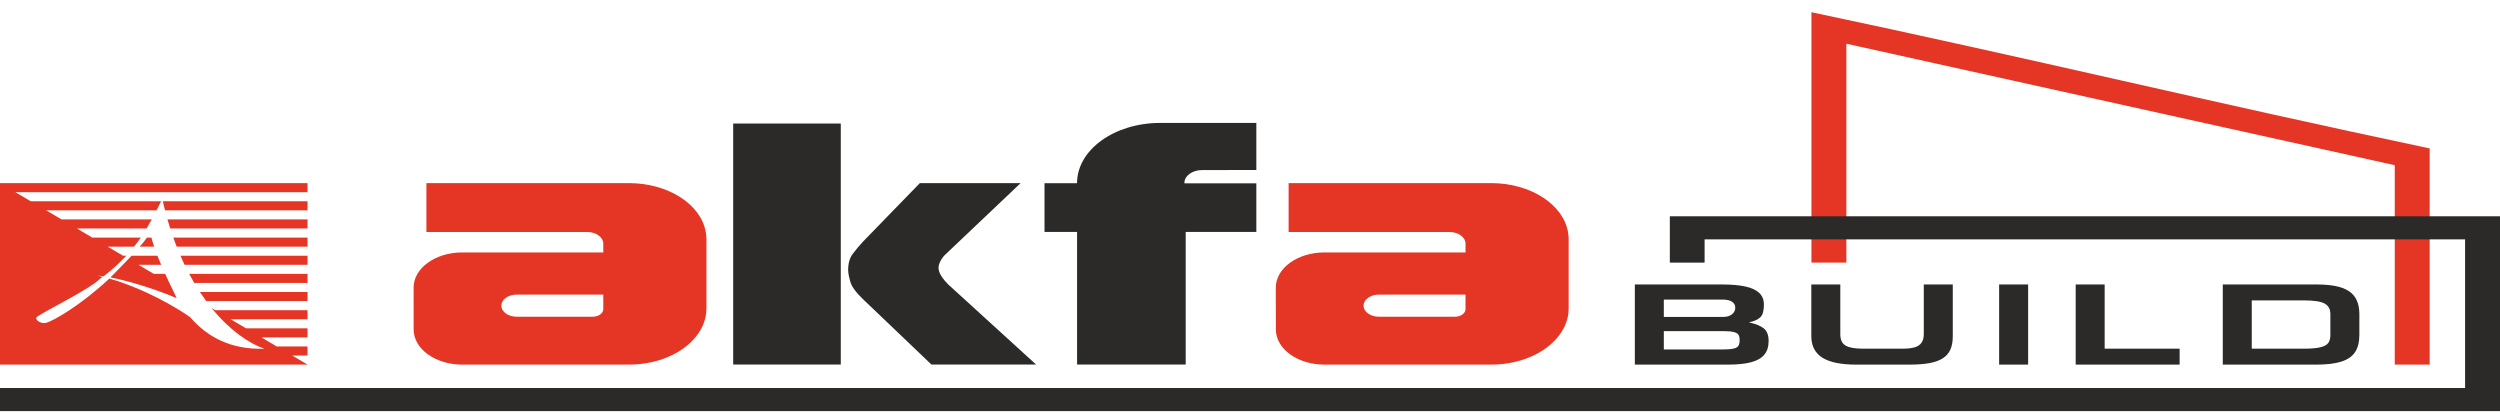 <svg width="187" height="31" viewBox="0 0 187 31" fill="none" xmlns="http://www.w3.org/2000/svg">
<path fill-rule="evenodd" clip-rule="evenodd" d="M14.952 21.843H23.003V22.521H15.426C15.267 22.305 15.108 22.079 14.952 21.843ZM14.149 20.486H23.003V21.164H14.53C14.4 20.945 14.273 20.719 14.149 20.486ZM13.497 19.127H23.003V19.806H13.806C13.7 19.587 13.597 19.361 13.497 19.127ZM9.843 19.127H11.773C11.861 19.354 11.954 19.58 12.052 19.806H10.352L11.503 20.486H12.354C12.457 20.716 12.566 20.944 12.669 21.164H12.653L12.677 21.178C12.868 21.578 13.054 21.958 13.218 22.302C11.37 21.526 9.475 20.982 8.261 20.752C8.833 20.17 9.371 19.634 9.843 19.127ZM12.961 17.771H23.003V18.449H13.216C13.128 18.228 13.043 18.002 12.961 17.771ZM10.994 17.771H11.328C11.381 17.99 11.45 18.216 11.527 18.449H10.456C10.655 18.218 10.835 17.992 10.994 17.771ZM12.526 16.412H23.003V17.09H12.733C12.661 16.87 12.592 16.644 12.526 16.412ZM12.179 15.055H23.003V15.734H12.343C12.285 15.511 12.232 15.285 12.179 15.055ZM18.404 24.558H23.003V25.236H19.554L20.702 25.917H23.003V26.595H21.853L23.003 27.273H0V26.595V25.917V25.236V24.558V23.88V23.201V22.521V21.843V21.164V20.486V19.806V19.127V18.449V17.771V17.09V16.412V15.734V15.055V14.377V13.697H23.003V14.377H1.151L2.301 15.055H12.052C11.935 15.285 11.821 15.511 11.707 15.734H3.452L4.602 16.412H11.352C11.227 16.642 11.1 16.868 10.965 17.09H5.753L6.901 17.771H10.53C10.373 17.997 10.209 18.223 10.029 18.449H8.051L9.202 19.127H9.446C8.979 19.631 8.428 20.141 7.752 20.67L7.319 20.619L7.677 20.719C7.619 20.761 7.55 20.793 7.497 20.84C6.723 21.625 3.462 23.208 2.794 23.678C2.503 23.885 3.049 24.25 3.444 24.151C3.963 24.018 5.978 22.882 8.178 20.84C9.703 21.248 12.208 22.325 14.223 23.724C15.482 25.187 17.243 26.167 19.779 26.085C18.613 25.682 17.176 24.703 15.824 23.036L16.102 23.201H23.003V23.88H17.253L18.404 24.558Z" fill="#E53524"/>
<path fill-rule="evenodd" clip-rule="evenodd" d="M45.126 23.122C45.126 23.434 44.776 23.69 44.341 23.69H38.647C38.395 23.69 38.164 23.631 37.976 23.533C37.687 23.384 37.504 23.14 37.504 22.863C37.504 22.607 37.661 22.381 37.91 22.228C38.112 22.107 38.366 22.036 38.647 22.036H45.126V23.122ZM52.79 17.354C52.43 15.29 49.993 13.697 47.043 13.697H31.895V17.354H43.925C44.588 17.354 45.126 17.744 45.126 18.223V18.882H34.57C32.563 18.882 30.932 20.062 30.938 21.517C30.938 22.512 30.94 23.643 30.94 24.644C30.94 26.097 32.565 27.273 34.575 27.273H47.043C49.463 27.273 51.541 26.199 52.406 24.67C52.581 24.362 52.708 24.034 52.78 23.69C52.819 23.492 52.841 23.285 52.841 23.077V17.893C52.841 17.711 52.825 17.53 52.79 17.354Z" fill="#E53524"/>
<path fill-rule="evenodd" clip-rule="evenodd" d="M109.621 23.122C109.621 23.434 109.271 23.69 108.836 23.69H103.142C102.89 23.69 102.659 23.631 102.471 23.533C102.182 23.384 101.996 23.14 101.996 22.863C101.996 22.607 102.153 22.381 102.405 22.228C102.606 22.107 102.861 22.036 103.142 22.036H109.621V23.122ZM117.285 17.354C116.924 15.29 114.488 13.697 111.537 13.697H96.389V17.354H108.42C109.082 17.354 109.621 17.744 109.621 18.223V18.882H99.064C97.055 18.882 95.427 20.062 95.43 21.517C95.43 22.512 95.435 23.643 95.435 24.644C95.435 26.097 97.06 27.273 99.067 27.273H111.537C113.958 27.273 116.034 26.199 116.898 24.67C117.076 24.362 117.203 24.034 117.274 23.69C117.314 23.492 117.335 23.285 117.335 23.077V17.893C117.335 17.711 117.319 17.53 117.285 17.354Z" fill="#E53524"/>
<path d="M93.974 12.717C93.974 12.717 91.859 12.719 89.921 12.72C89.178 12.722 88.576 13.162 88.595 13.699V13.711H93.974V17.35H88.691V27.266H80.565V17.35H78.129V13.702H80.562C80.562 12.458 81.257 11.329 82.384 10.514C83.511 9.697 85.069 9.194 86.79 9.194H93.974V12.717Z" fill="#2B2A29"/>
<path d="M54.842 9.239V27.265H62.891V9.239H54.842ZM70.913 21.264C70.725 21.077 70.555 20.87 70.414 20.647C70.271 20.425 70.202 20.218 70.202 20.028C70.202 19.892 70.247 19.727 70.34 19.539C70.441 19.348 70.555 19.189 70.698 19.052L76.339 13.7H68.802L64.582 18.044C64.272 18.372 64.01 18.691 63.787 18.989C63.562 19.289 63.442 19.685 63.442 20.183C63.442 20.407 63.498 20.707 63.606 21.077C63.712 21.445 64.023 21.874 64.545 22.372L69.667 27.265H77.495L70.913 21.264Z" fill="#2B2A29"/>
<path d="M135.496 19.644V0.914C151.648 4.316 165.589 7.698 181.74 11.102V27.273H179.128V12.356L138.108 3.269V19.644H135.496Z" fill="#E53524"/>
<path d="M0 29.024H184.388V17.905H127.504L127.504 19.644H124.903L124.903 16.178H187V30.751H0V29.024Z" fill="#2B2A29"/>
<path d="M124.454 22.41V23.706H128.883C129.166 23.706 129.39 23.641 129.554 23.511C129.717 23.382 129.798 23.213 129.798 23.007C129.798 22.822 129.717 22.675 129.556 22.57C129.393 22.463 129.164 22.41 128.87 22.41H124.454ZM122.286 27.273V21.278H128.818C129.504 21.278 130.078 21.327 130.538 21.427C130.999 21.524 131.348 21.684 131.585 21.906C131.823 22.128 131.94 22.419 131.94 22.781C131.94 23.233 131.855 23.546 131.683 23.721C131.511 23.896 131.224 24.027 130.817 24.113C131.328 24.225 131.703 24.377 131.938 24.57C132.175 24.761 132.293 25.075 132.293 25.511C132.293 25.934 132.184 26.277 131.966 26.536C131.749 26.795 131.415 26.984 130.971 27.099C130.525 27.216 129.957 27.273 129.262 27.273H122.286ZM124.454 24.768V26.142H128.805C129.188 26.142 129.473 26.12 129.66 26.078C129.846 26.037 129.97 25.966 130.033 25.868C130.094 25.77 130.124 25.629 130.124 25.443C130.124 25.272 130.098 25.14 130.044 25.047C129.989 24.955 129.874 24.886 129.697 24.839C129.521 24.791 129.249 24.768 128.881 24.768H124.467H124.454ZM135.486 21.278H137.655V25.001C137.655 25.404 137.783 25.685 138.042 25.844C138.301 26.002 138.73 26.081 139.329 26.081H142.321C142.689 26.081 142.987 26.047 143.218 25.979C143.446 25.911 143.618 25.796 143.729 25.635C143.843 25.472 143.899 25.259 143.899 24.993V21.278H146.068V25.14C146.068 25.541 146.009 25.877 145.889 26.146C145.77 26.415 145.582 26.633 145.326 26.798C145.066 26.965 144.735 27.085 144.326 27.161C143.917 27.236 143.418 27.273 142.826 27.273H138.841C137.7 27.273 136.855 27.099 136.307 26.751C135.76 26.402 135.486 25.865 135.486 25.14V21.278ZM151.704 27.273H149.535V21.278H151.704V27.273ZM155.261 27.273V21.278H157.429V26.081H163.036V27.273H155.261ZM168.432 26.081H172.336C172.87 26.081 173.279 26.047 173.565 25.976C173.85 25.907 174.046 25.8 174.153 25.655C174.259 25.51 174.312 25.312 174.312 25.061V23.49C174.312 23.131 174.172 22.873 173.891 22.712C173.613 22.551 173.094 22.47 172.336 22.47H168.432V26.081ZM166.264 21.278H173.264C173.828 21.278 174.312 21.319 174.712 21.399C175.115 21.48 175.446 21.608 175.703 21.781C175.962 21.955 176.154 22.178 176.28 22.453C176.408 22.727 176.474 23.065 176.48 23.465V25.053C176.48 25.576 176.376 26.001 176.167 26.326C175.958 26.651 175.618 26.89 175.148 27.043C174.677 27.197 174.055 27.273 173.277 27.273H166.264V21.278Z" fill="#2B2A29"/>
</svg>
